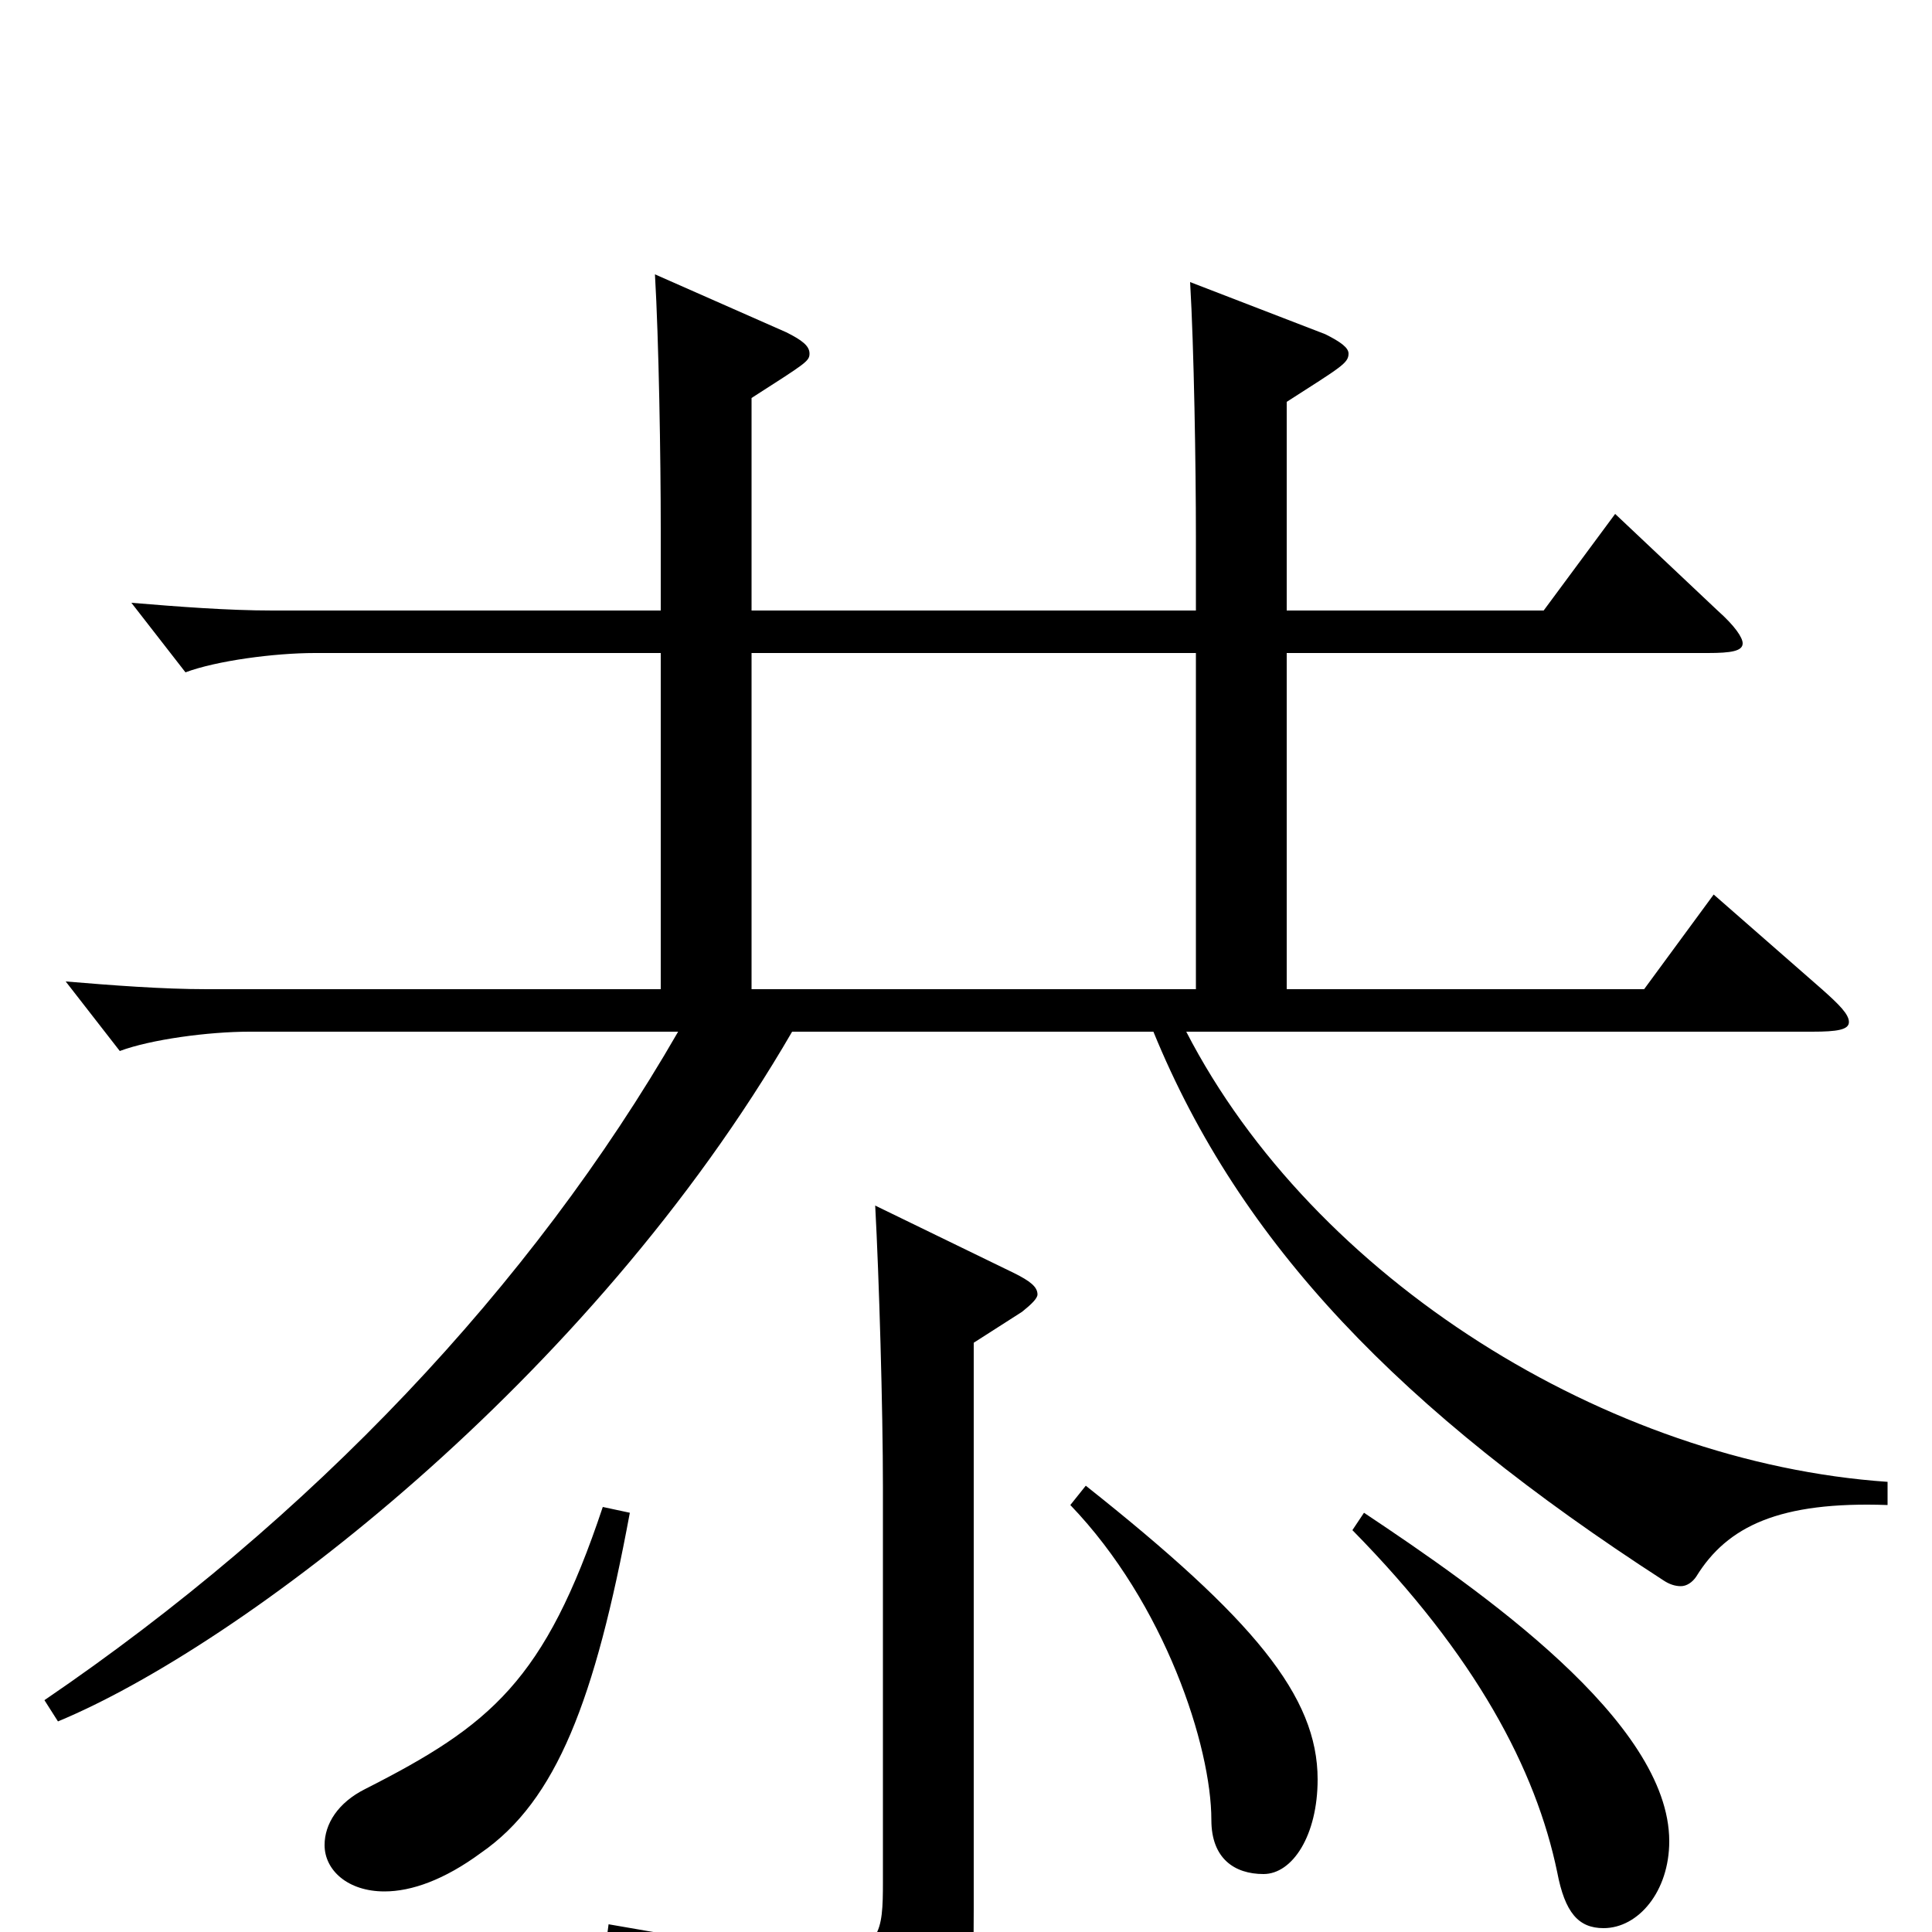 <svg xmlns="http://www.w3.org/2000/svg" viewBox="0 -1000 1000 1000">
	<path fill="#000000" d="M977 -233C832 -243 680 -338 614 -466H938C951 -466 957 -467 957 -471C957 -475 952 -480 943 -488L887 -537L851 -488H666V-662H884C896 -662 902 -663 902 -667C902 -670 898 -676 889 -684L836 -734L799 -684H666V-792C694 -810 698 -812 698 -817C698 -820 694 -823 686 -827L616 -854C618 -820 619 -759 619 -722V-684H389V-794C417 -812 419 -813 419 -817C419 -821 415 -824 407 -828L339 -858C341 -824 342 -763 342 -726V-684H141C118 -684 92 -686 68 -688L96 -652C112 -658 142 -662 163 -662H342V-488H107C84 -488 58 -490 34 -492L62 -456C78 -462 108 -466 129 -466H351C275 -334 161 -214 23 -120L30 -109C124 -148 305 -285 410 -466H597C642 -356 725 -270 861 -182C864 -180 867 -179 870 -179C873 -179 876 -181 878 -184C894 -210 921 -223 977 -221ZM389 -488V-662H619V-488ZM453 -376C455 -339 457 -271 457 -230V-26C457 0 456 11 426 11C406 11 372 6 315 -4L313 11C404 35 422 54 427 82C428 90 430 94 434 94C436 94 439 93 442 91C500 63 504 59 504 -12V-305L529 -321C534 -325 537 -328 537 -330C537 -334 533 -337 525 -341ZM554 -221C603 -170 627 -96 627 -58C627 -38 639 -30 654 -30C669 -30 682 -50 682 -79C682 -122 649 -162 562 -231ZM312 -220C282 -130 254 -107 189 -74C175 -67 168 -56 168 -45C168 -32 180 -21 199 -21C213 -21 230 -27 249 -41C288 -68 308 -120 326 -217ZM700 -208C764 -143 795 -84 806 -31C810 -10 817 -2 830 -2C848 -2 864 -21 864 -47C864 -109 766 -177 706 -217Z"/>
</svg>